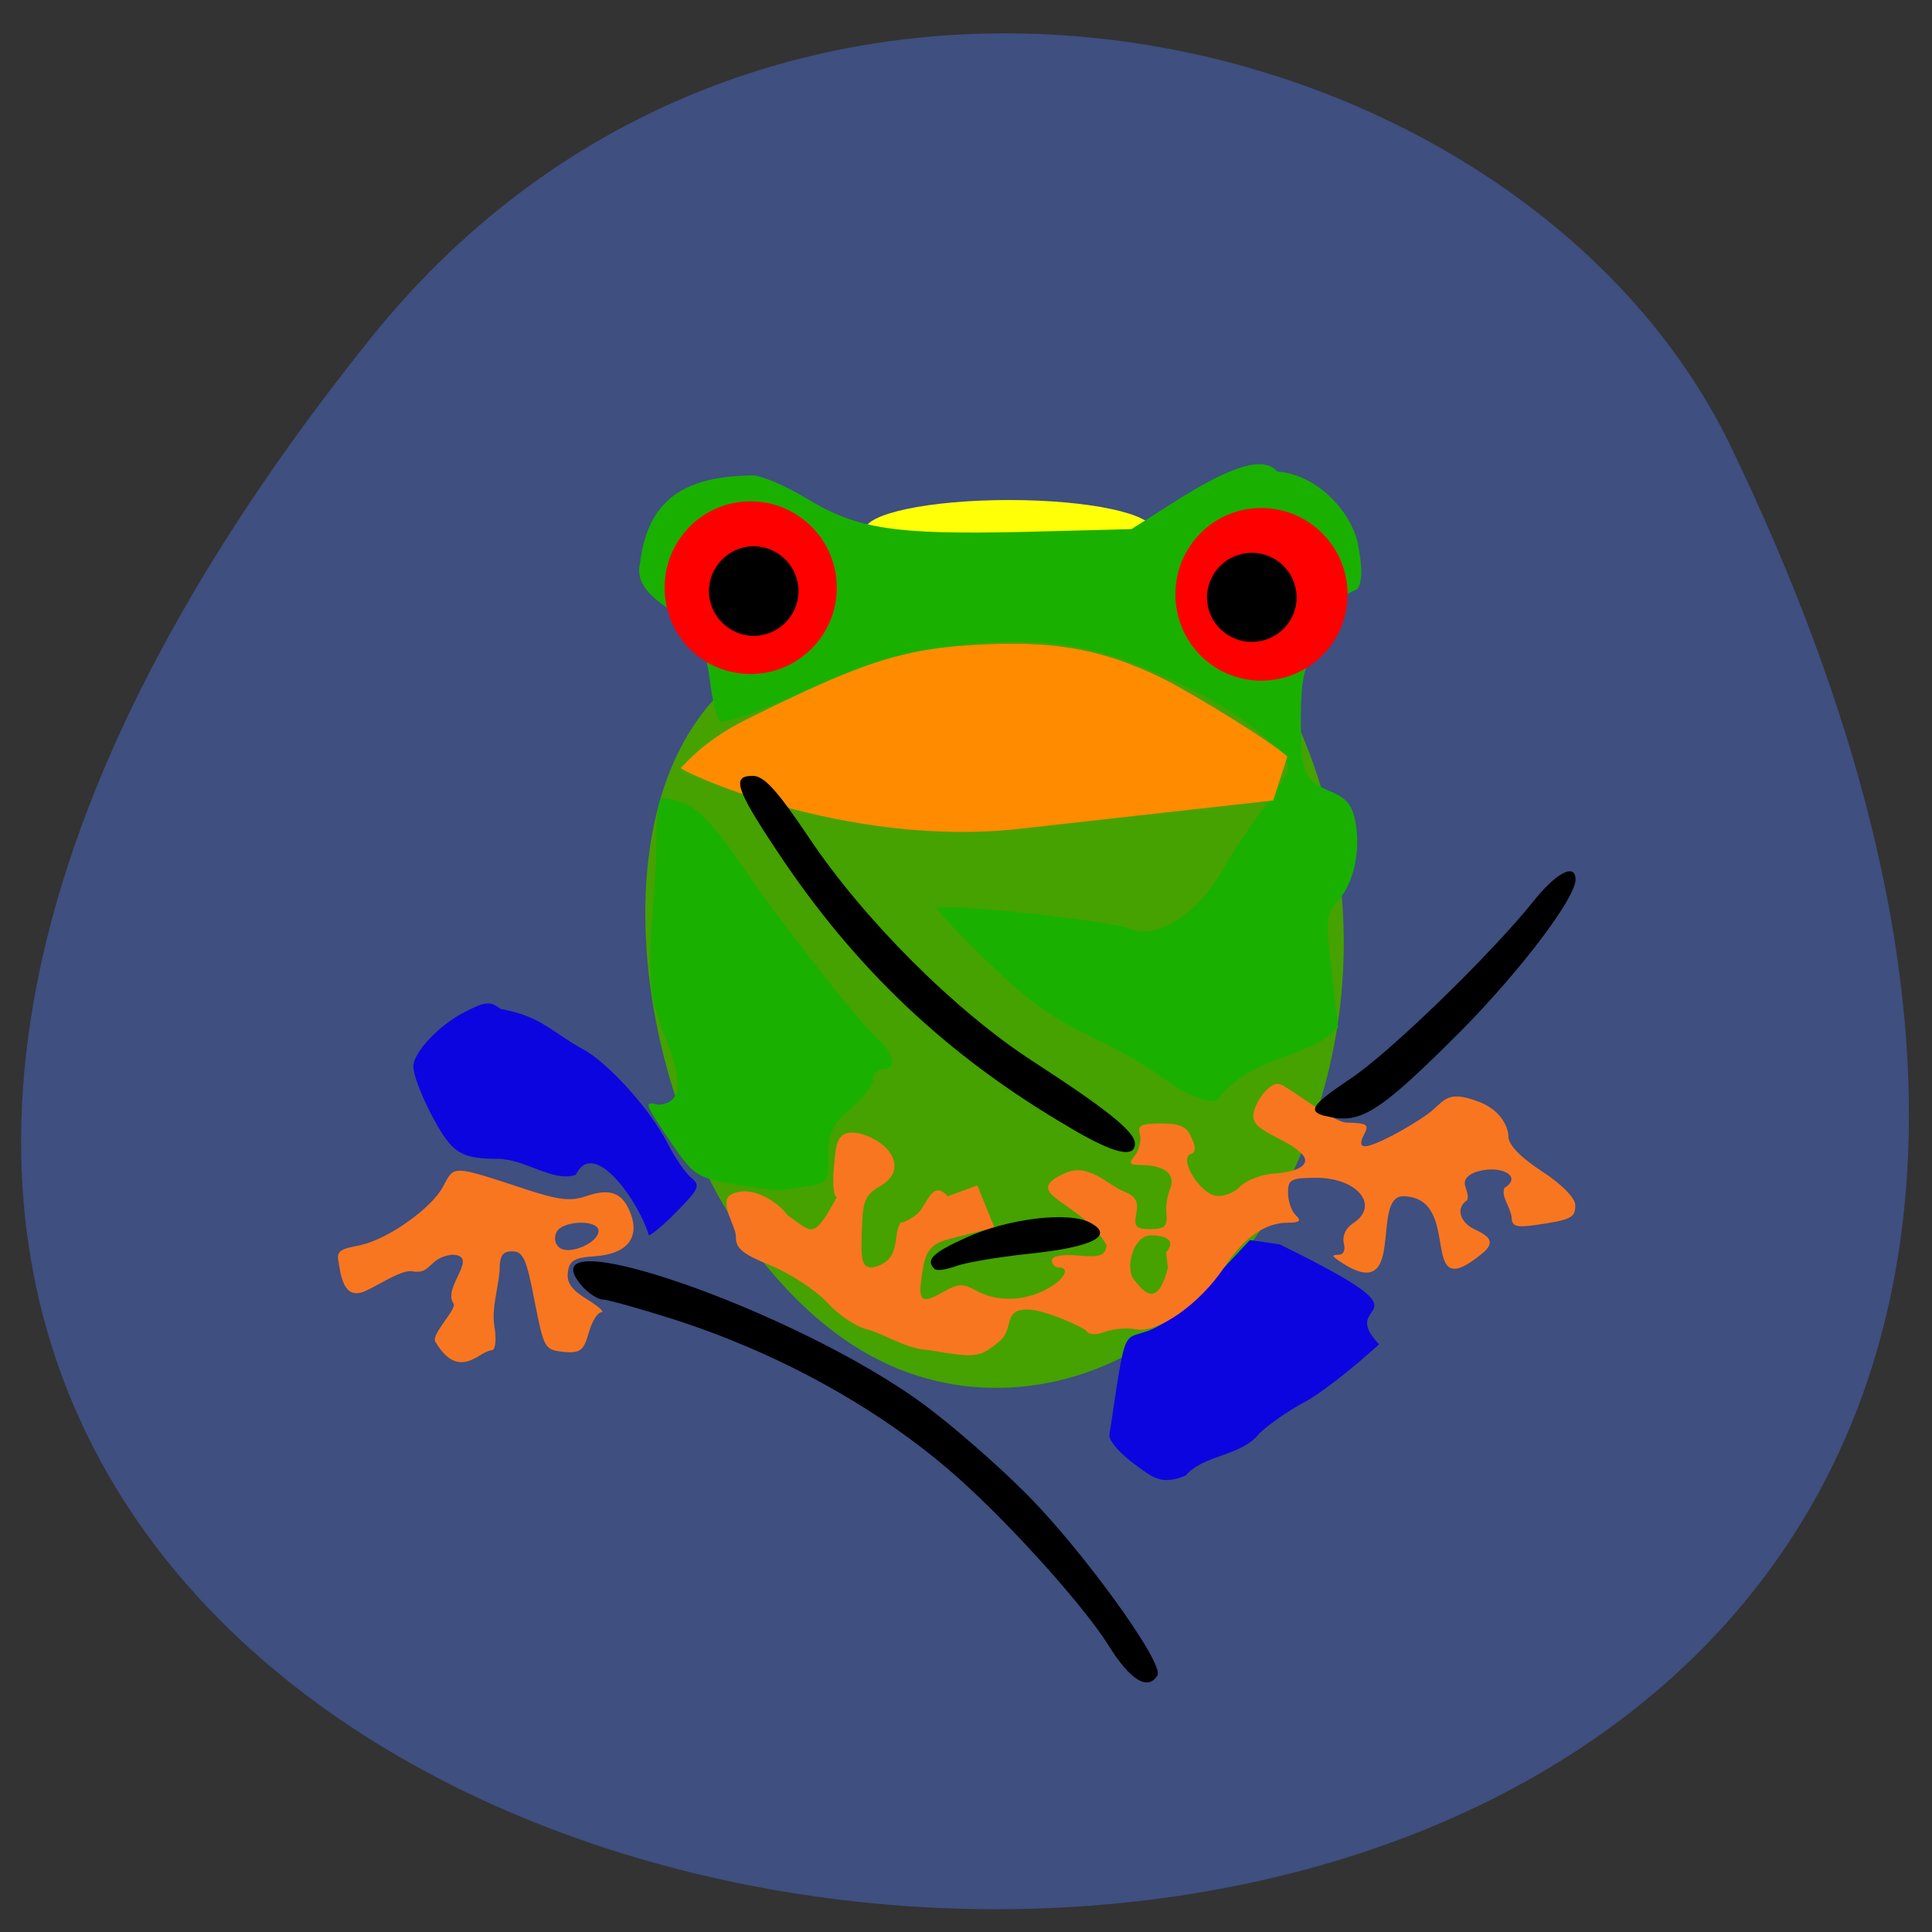 <svg xmlns="http://www.w3.org/2000/svg" viewBox="0 0 16 16"><rect x="0" y="0" width="16" height="16" fill="#333333" stroke="none"/><path d="m 3.063 2.809 c -12.441 15.535 19.867 18.719 11.27 0.887 c -1.723 -3.57 -7.918 -5.074 -11.27 -0.887" fill="#3e4f80"/><path d="m 9.551 4.395 c 0 0.141 -0.535 0.254 -1.195 0.254 c -0.66 0 -1.199 -0.113 -1.195 -0.254 c -0.004 -0.141 0.535 -0.254 1.195 -0.254 c 0.66 0 1.195 0.113 1.195 0.254" fill="#ffff08"/><path d="m 7.875 11.461 c -0.605 -0.105 -1.141 -0.465 -1.637 -1.113 c -0.918 -1.195 -1.285 -3.469 -0.344 -4.535 c 0.793 -0.895 1.406 -1.363 2.367 -1.363 c 0.766 0 1.32 -0.039 1.879 0.602 c 0.961 1.098 1.254 2.781 0.734 4.25 c -0.535 1.504 -1.734 2.371 -3 2.16" fill="#45a200"/><path d="m 9.406 12.133 c -0.121 -0.086 -0.219 -0.195 -0.219 -0.246 c 0.203 -1.348 0.043 -0.434 0.809 -1.238 l 0.355 -0.379 l 0.246 0.035 c 1.371 0.672 0.445 0.43 0.824 0.828 c -0.227 0.207 -0.504 0.422 -0.621 0.48 c -0.117 0.063 -0.285 0.176 -0.371 0.258 c -0.148 0.191 -0.457 0.172 -0.609 0.348 c -0.207 0.09 -0.289 0.004 -0.414 -0.086" fill="#0c05e0"/><g fill="#1ab000"><path d="m 6.03 9.797 c -0.262 -0.047 -0.293 -0.07 -0.492 -0.363 c -0.203 -0.301 -0.207 -0.316 -0.086 -0.285 c 0.391 -0.027 -0.063 -0.691 -0.055 -0.977 c -0.039 -0.398 0.039 -0.77 0.039 -1.215 c 0 -0.172 0.016 -0.328 0.039 -0.34 c 0.023 -0.016 0.117 0.008 0.207 0.043 c 0.113 0.047 0.258 0.207 0.445 0.484 c 0.313 0.465 0.98 1.316 1.152 1.469 c 0.129 0.117 0.148 0.242 0.031 0.242 c -0.043 0 -0.078 0.039 -0.078 0.082 c 0 0.043 -0.082 0.152 -0.184 0.242 c -0.16 0.141 -0.188 0.199 -0.188 0.391 c 0 0.219 -0.004 0.227 -0.195 0.258 c -0.234 0.039 -0.273 0.035 -0.637 -0.031"/><path d="m 9.656 8.945 c -0.125 -0.098 -0.414 -0.266 -0.641 -0.371 c -0.309 -0.148 -0.52 -0.301 -0.844 -0.617 c -0.238 -0.23 -0.422 -0.426 -0.41 -0.438 c 0.055 -0.043 1.461 0.109 1.594 0.172 c 0.215 0.102 0.563 -0.117 0.77 -0.488 c 0.09 -0.152 0.246 -0.391 0.352 -0.527 c 0.105 -0.141 0.191 -0.277 0.191 -0.305 c 0 -0.148 -0.398 -0.473 -0.836 -0.68 c -0.605 -0.289 -0.945 -0.379 -1.438 -0.375 c -0.563 0 -1.027 0.113 -1.75 0.422 c -0.344 0.148 -0.652 0.254 -0.68 0.238 c -0.027 -0.02 -0.066 -0.176 -0.086 -0.348 c -0.023 -0.184 -0.078 -0.371 -0.137 -0.445 c -0.074 -0.094 -0.508 -0.242 -0.441 -0.516 c 0.066 -0.551 0.391 -0.723 0.934 -0.73 c 0.07 0 0.273 0.086 0.445 0.191 c 0.418 0.254 0.73 0.301 1.793 0.277 l 0.898 -0.023 l 0.352 -0.223 c 0.379 -0.242 0.727 -0.41 0.855 -0.254 c 0.352 0.027 0.629 0.359 0.672 0.617 c 0 0.023 0.063 0.273 -0.012 0.359 c -0.391 0.172 -0.164 0.277 -0.359 0.535 c -0.078 0.105 -0.102 0.219 -0.105 0.512 c 0 0.473 0.023 0.531 0.242 0.625 c 0.137 0.055 0.184 0.113 0.211 0.258 c 0.043 0.242 -0.016 0.508 -0.148 0.652 c -0.098 0.109 -0.102 0.145 -0.051 0.582 l 0.055 0.465 c -0.266 0.273 -0.707 0.211 -1.012 0.609 c -0.121 0 -0.254 -0.059 -0.414 -0.176"/></g><g fill="#f00"><path d="m 6.93 4.867 c 0 0.395 -0.32 0.715 -0.715 0.715 c -0.395 0 -0.711 -0.32 -0.711 -0.715 c 0 -0.395 0.316 -0.715 0.711 -0.715 c 0.395 0 0.715 0.32 0.715 0.715"/><path d="m 11.16 4.922 c 0 0.395 -0.32 0.715 -0.715 0.715 c -0.395 0 -0.711 -0.32 -0.711 -0.715 c 0 -0.395 0.316 -0.715 0.711 -0.715 c 0.395 0 0.715 0.32 0.715 0.715"/></g><path d="m 6.613 4.895 c 0 0.203 -0.168 0.371 -0.371 0.371 c -0.203 0 -0.371 -0.168 -0.371 -0.371 c 0 -0.203 0.168 -0.371 0.371 -0.371 c 0.203 0 0.371 0.168 0.371 0.371"/><path d="m 10.738 4.949 c 0 0.203 -0.168 0.367 -0.371 0.367 c -0.203 0 -0.371 -0.164 -0.371 -0.367 c 0 -0.207 0.168 -0.371 0.371 -0.371 c 0.203 0 0.371 0.164 0.371 0.371"/><path d="m 5.637 6.359 c 0.027 -0.016 0.172 -0.215 0.539 -0.398 c 0.988 -0.492 1.32 -0.598 1.996 -0.625 c 0.594 -0.027 0.988 0.051 1.469 0.289 c 0.277 0.141 0.914 0.535 1.02 0.641 l -0.117 0.363 l -2.094 0.234 c -1.461 0.164 -2.84 -0.488 -2.812 -0.504" fill="#ff8c00"/><g fill="#f97620"><path d="m 7.691 11.18 c -0.195 -0.008 -0.359 -0.133 -0.527 -0.176 c -0.078 -0.02 -0.223 -0.117 -0.316 -0.219 c -0.094 -0.102 -0.305 -0.238 -0.465 -0.305 c -0.234 -0.094 -0.289 -0.141 -0.289 -0.238 c 0.004 -0.086 -0.152 -0.293 -0.035 -0.352 c 0.168 -0.082 0.387 0.066 0.465 0.176 c 0.203 0.137 0.207 0.215 0.406 -0.152 c -0.023 0 -0.035 -0.094 -0.027 -0.207 c 0.02 -0.207 0.008 -0.352 0.199 -0.324 c 0.254 0.055 0.434 0.293 0.191 0.438 c -0.133 0.078 -0.148 0.121 -0.156 0.383 c -0.008 0.25 0.004 0.293 0.09 0.293 c 0.246 -0.059 0.16 -0.258 0.23 -0.371 c 0.031 0 0.094 -0.035 0.145 -0.078 c 0.074 -0.07 0.121 -0.285 0.246 -0.141 l 0.246 -0.09 l 0.141 0.348 l -0.367 0.094 c -0.176 0.043 -0.207 0.121 -0.23 0.281 c -0.039 0.238 -0.012 0.266 0.172 0.16 c 0.125 -0.07 0.164 -0.074 0.273 -0.012 c 0.172 0.094 0.391 0.09 0.578 -0.008 c 0.152 -0.078 0.211 -0.184 0.105 -0.184 c -0.031 0 -0.055 -0.027 -0.055 -0.059 c 0 -0.035 0.086 -0.051 0.219 -0.039 c 0.188 0.016 0.223 0 0.234 -0.086 c -0.211 -0.371 -0.738 -0.422 -0.34 -0.598 c 0.188 -0.086 0.359 0.102 0.473 0.148 c 0.109 0.043 0.133 0.086 0.113 0.188 c -0.02 0.109 -0.004 0.129 0.117 0.129 c 0.117 0 0.141 -0.023 0.133 -0.121 c -0.008 -0.066 0.008 -0.164 0.031 -0.215 c 0.047 -0.117 -0.043 -0.191 -0.234 -0.195 c -0.105 0 -0.113 -0.012 -0.059 -0.078 c 0.035 -0.043 0.055 -0.121 0.043 -0.172 c -0.023 -0.078 0.008 -0.094 0.176 -0.094 c 0.152 0 0.211 0.023 0.25 0.117 c 0.039 0.082 0.039 0.121 -0.008 0.137 c -0.098 0.039 0.078 0.324 0.207 0.344 c 0.063 0.012 0.156 -0.023 0.207 -0.078 c 0.051 -0.051 0.176 -0.098 0.277 -0.105 c 0.242 -0.016 0.328 -0.098 0.199 -0.191 c -0.102 -0.094 -0.359 -0.164 -0.367 -0.266 c -0.027 -0.07 0.117 -0.32 0.223 -0.281 c 0.07 0.023 0.441 0.316 0.547 0.316 c 0.172 0.004 0.188 0.016 0.145 0.098 c -0.035 0.066 -0.031 0.098 0.008 0.098 c 0.074 0 0.355 -0.148 0.527 -0.273 c 0.129 -0.098 0.145 -0.195 0.398 -0.102 c 0.195 0.066 0.262 0.215 0.262 0.293 c 0 0.07 0.098 0.172 0.277 0.289 c 0.168 0.109 0.277 0.223 0.277 0.281 c 0 0.105 -0.035 0.121 -0.328 0.164 c -0.164 0.023 -0.199 0.012 -0.199 -0.066 c -0.02 -0.105 -0.09 -0.172 -0.059 -0.242 c 0.16 -0.098 -0.047 -0.203 -0.254 -0.125 c -0.148 0.07 -0.027 0.141 -0.055 0.227 c -0.098 0.063 -0.063 0.188 0.07 0.246 c 0.117 0.055 0.164 0.105 0.055 0.195 c -0.555 0.457 -0.145 -0.461 -0.652 -0.473 c -0.285 -0.008 0.043 0.93 -0.535 0.535 c -0.059 -0.043 -0.063 -0.047 -0.004 -0.051 c 0.043 0 0.059 -0.039 0.043 -0.098 c -0.012 -0.059 0.016 -0.121 0.074 -0.16 c 0.23 -0.145 0.043 -0.379 -0.301 -0.379 c -0.211 0 -0.234 0.016 -0.234 0.121 c 0 0.07 0.027 0.152 0.063 0.188 c 0.051 0.047 0.035 0.063 -0.066 0.063 c -0.191 0 -0.367 0.129 -0.527 0.371 c -0.199 0.301 -0.551 0.547 -0.727 0.512 c -0.074 -0.016 -0.191 -0.004 -0.258 0.02 c -0.07 0.027 -0.133 0.027 -0.152 -0.004 c -0.016 -0.027 -0.344 -0.18 -0.492 -0.18 c -0.207 0 -0.105 0.156 -0.23 0.262 c -0.164 0.137 -0.191 0.141 -0.586 0.074 m 1.965 -0.809 c 0.074 -0.086 0.027 -0.141 -0.125 -0.141 c -0.152 0 -0.215 0.277 -0.141 0.367 c 0.074 0.09 0.191 0.25 0.281 -0.098"/><path d="m 4.664 11.195 c -0.156 -0.016 -0.16 -0.031 -0.238 -0.426 c -0.066 -0.344 -0.094 -0.406 -0.184 -0.406 c -0.082 0 -0.105 0.035 -0.105 0.168 c -0.016 0.16 -0.066 0.309 -0.043 0.449 c 0.02 0.121 0.008 0.203 -0.023 0.203 c -0.098 0 -0.266 0.262 -0.465 -0.07 c -0.039 -0.066 0.188 -0.277 0.148 -0.32 c -0.09 -0.137 0.227 -0.398 -0.012 -0.402 c -0.203 0.027 -0.164 0.168 -0.332 0.137 c -0.094 -0.016 -0.328 0.152 -0.418 0.176 c -0.152 0.043 -0.172 -0.156 -0.191 -0.27 c -0.02 -0.098 0.086 -0.098 0.195 -0.125 c 0.23 -0.055 0.578 -0.305 0.672 -0.48 c 0.098 -0.18 0.063 -0.184 0.695 0.023 c 0.262 0.086 0.363 0.098 0.488 0.055 c 0.203 -0.07 0.305 -0.031 0.371 0.141 c 0.078 0.203 -0.031 0.336 -0.289 0.355 c -0.176 0.012 -0.219 0.035 -0.23 0.133 c -0.012 0.086 0.031 0.145 0.156 0.223 c 0.098 0.059 0.152 0.109 0.121 0.109 c -0.031 0 -0.078 0.074 -0.105 0.172 c -0.043 0.148 -0.07 0.168 -0.211 0.156 m 0.293 -1 c 0 -0.102 -0.313 -0.09 -0.352 0.016 c -0.02 0.047 -0.004 0.102 0.035 0.125 c 0.086 0.055 0.316 -0.047 0.316 -0.141"/></g><path d="m 9.18 13.625 c -0.234 -0.367 -0.898 -1.094 -1.336 -1.465 c -0.625 -0.531 -1.426 -0.965 -2.266 -1.234 c -0.285 -0.09 -0.547 -0.164 -0.586 -0.164 c -0.039 0 -0.109 -0.047 -0.16 -0.098 c -0.559 -0.617 1.773 0.188 2.832 0.977 c 0.211 0.156 0.582 0.477 0.816 0.711 c 0.461 0.453 1.168 1.426 1.105 1.523 c -0.078 0.129 -0.223 0.043 -0.406 -0.25"/><path d="m 8.863 9.34 c -1.02 -0.594 -1.789 -1.324 -2.434 -2.301 c -0.34 -0.512 -0.371 -0.617 -0.191 -0.613 c 0.09 0 0.203 0.125 0.465 0.516 c 0.453 0.676 1.207 1.43 1.852 1.848 c 0.609 0.395 0.844 0.582 0.844 0.68 c 0 0.125 -0.172 0.086 -0.535 -0.129"/><path d="m 10.973 9.242 c -0.148 -0.039 -0.109 -0.094 0.211 -0.309 c 0.316 -0.207 1.164 -1.031 1.512 -1.465 c 0.191 -0.242 0.352 -0.324 0.352 -0.184 c 0 0.156 -0.465 0.766 -0.957 1.262 c -0.68 0.68 -0.828 0.77 -1.117 0.695"/><path d="m 7.738 10.508 c -0.074 -0.074 -0.016 -0.133 0.262 -0.258 c 0.348 -0.16 0.852 -0.219 1.027 -0.125 c 0.207 0.109 0.023 0.203 -0.504 0.258 c -0.258 0.027 -0.535 0.074 -0.613 0.105 c -0.078 0.027 -0.152 0.039 -0.172 0.02"/><path d="m 4.766 9.73 c -0.188 0.063 -0.414 -0.133 -0.648 -0.133 c -0.203 0 -0.297 -0.027 -0.379 -0.109 c -0.113 -0.113 -0.316 -0.535 -0.316 -0.656 c 0 -0.117 0.215 -0.344 0.422 -0.449 c 0.176 -0.09 0.211 -0.094 0.301 -0.027 c 0.336 0.059 0.422 0.191 0.68 0.332 c 0.211 0.113 0.563 0.504 0.703 0.781 c 0.059 0.117 0.148 0.246 0.195 0.285 c 0.078 0.063 0.066 0.09 -0.113 0.273 c -0.109 0.113 -0.219 0.203 -0.238 0.203 c -0.074 -0.262 -0.453 -0.82 -0.605 -0.5" fill="#0c05e0"/></svg>